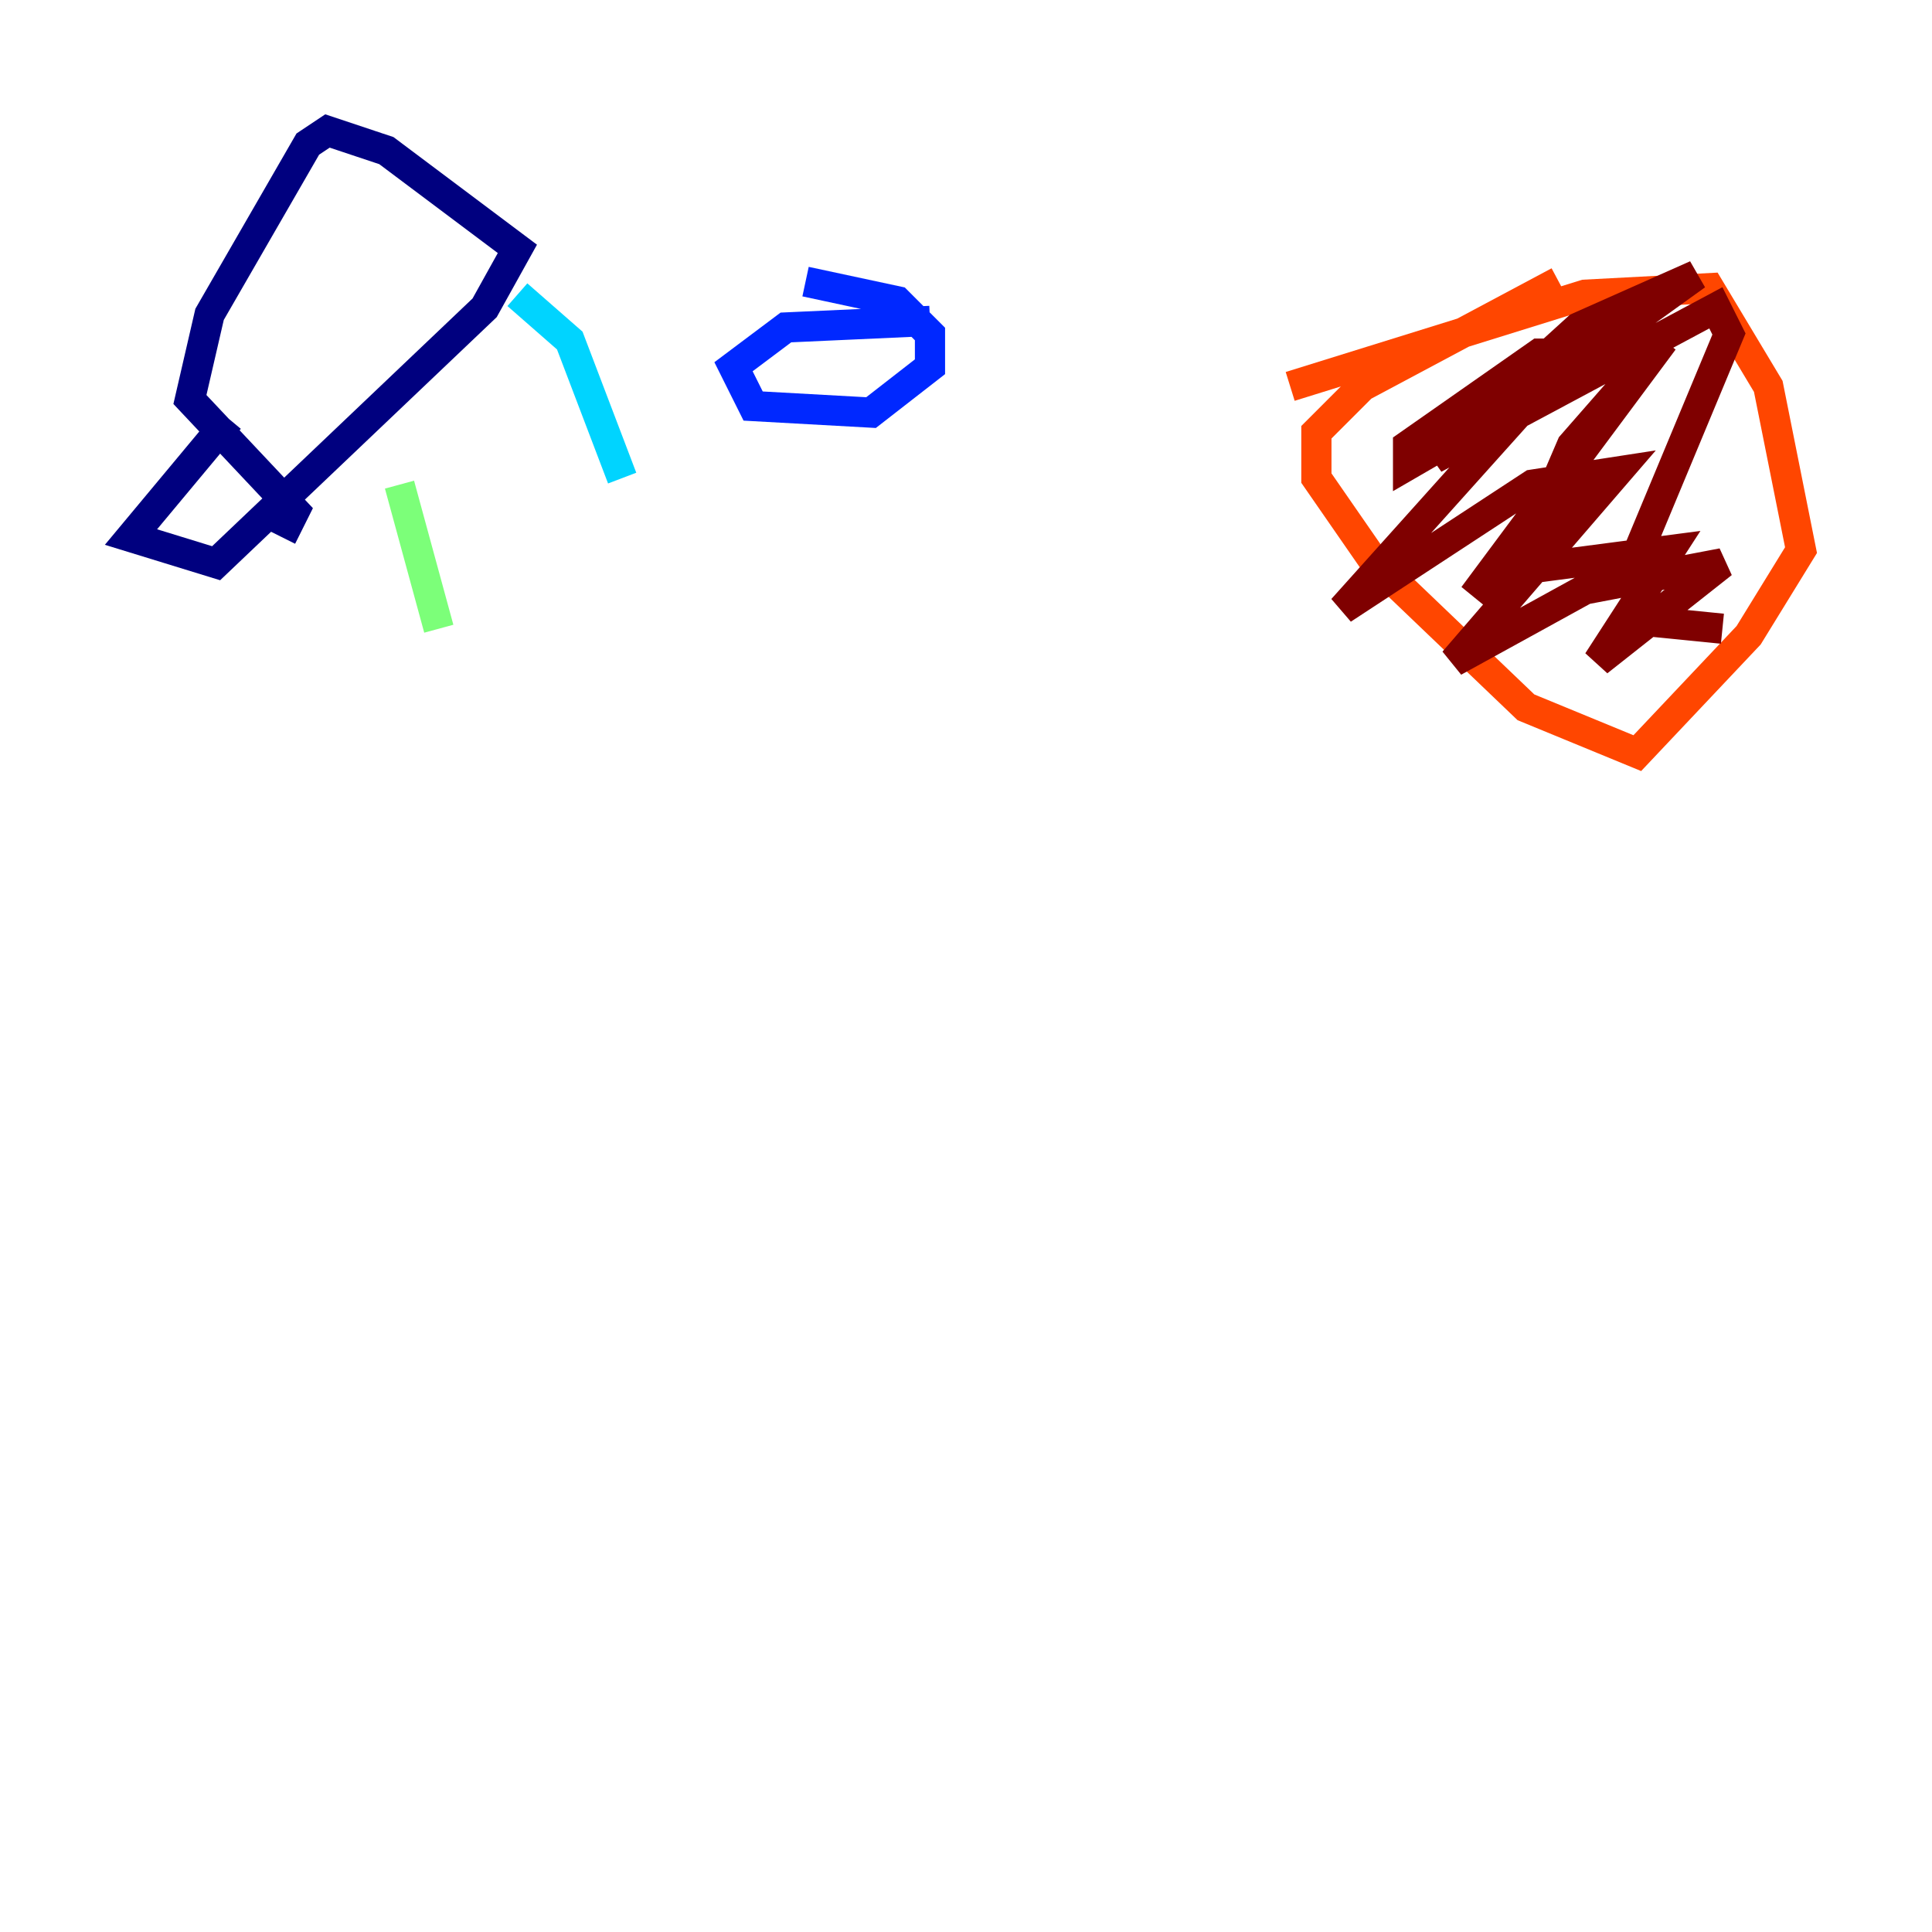 <?xml version="1.0" encoding="utf-8" ?>
<svg baseProfile="tiny" height="128" version="1.2" viewBox="0,0,128,128" width="128" xmlns="http://www.w3.org/2000/svg" xmlns:ev="http://www.w3.org/2001/xml-events" xmlns:xlink="http://www.w3.org/1999/xlink"><defs /><polyline fill="none" points="15.186,27.77 8.678,35.58 14.319,37.315 32.108,20.393 34.278,16.488 25.6,9.98 21.695,8.678 20.393,9.546 13.885,20.827 12.583,26.468 19.525,33.844 18.658,35.58" stroke="#00007f" stroke-width="2" /><polyline fill="none" points="61.614,21.261 52.068,21.695 48.597,24.298 49.898,26.902 57.709,27.336 61.614,24.298 61.614,22.129 59.444,19.959 53.37,18.658" stroke="#0028ff" stroke-width="2" /><polyline fill="none" points="34.278,19.525 37.749,22.563 41.22,31.675" stroke="#00d4ff" stroke-width="2" /><polyline fill="none" points="26.468,32.108 29.071,41.654" stroke="#7cff79" stroke-width="2" /><polyline fill="none" points="45.125,13.017 45.125,13.017" stroke="#ffe500" stroke-width="2" /><polyline fill="none" points="85.478,25.6 105.003,19.525 113.248,19.091 117.153,25.6 119.322,36.447 115.851,42.088 108.475,49.898 101.098,46.861 91.119,37.315 87.214,31.675 87.214,28.637 90.251,25.6 103.268,18.658" stroke="#ff4600" stroke-width="2" /><polyline fill="none" points="101.532,35.58 104.136,29.505 110.21,22.563 97.627,39.485 104.57,31.675 100.664,37.749 110.644,36.447 105.871,43.824 114.115,37.315 105.003,39.051 96.325,43.824 107.173,31.241 101.532,32.108 88.949,40.352 104.136,23.43 101.966,23.43 93.288,29.505 93.288,30.807 101.532,26.034 112.38,18.224 104.57,21.695 95.024,30.373 113.681,20.393 114.549,22.129 108.041,37.749 109.776,41.22 114.115,41.654" stroke="#7f0000" stroke-width="2" /></svg>